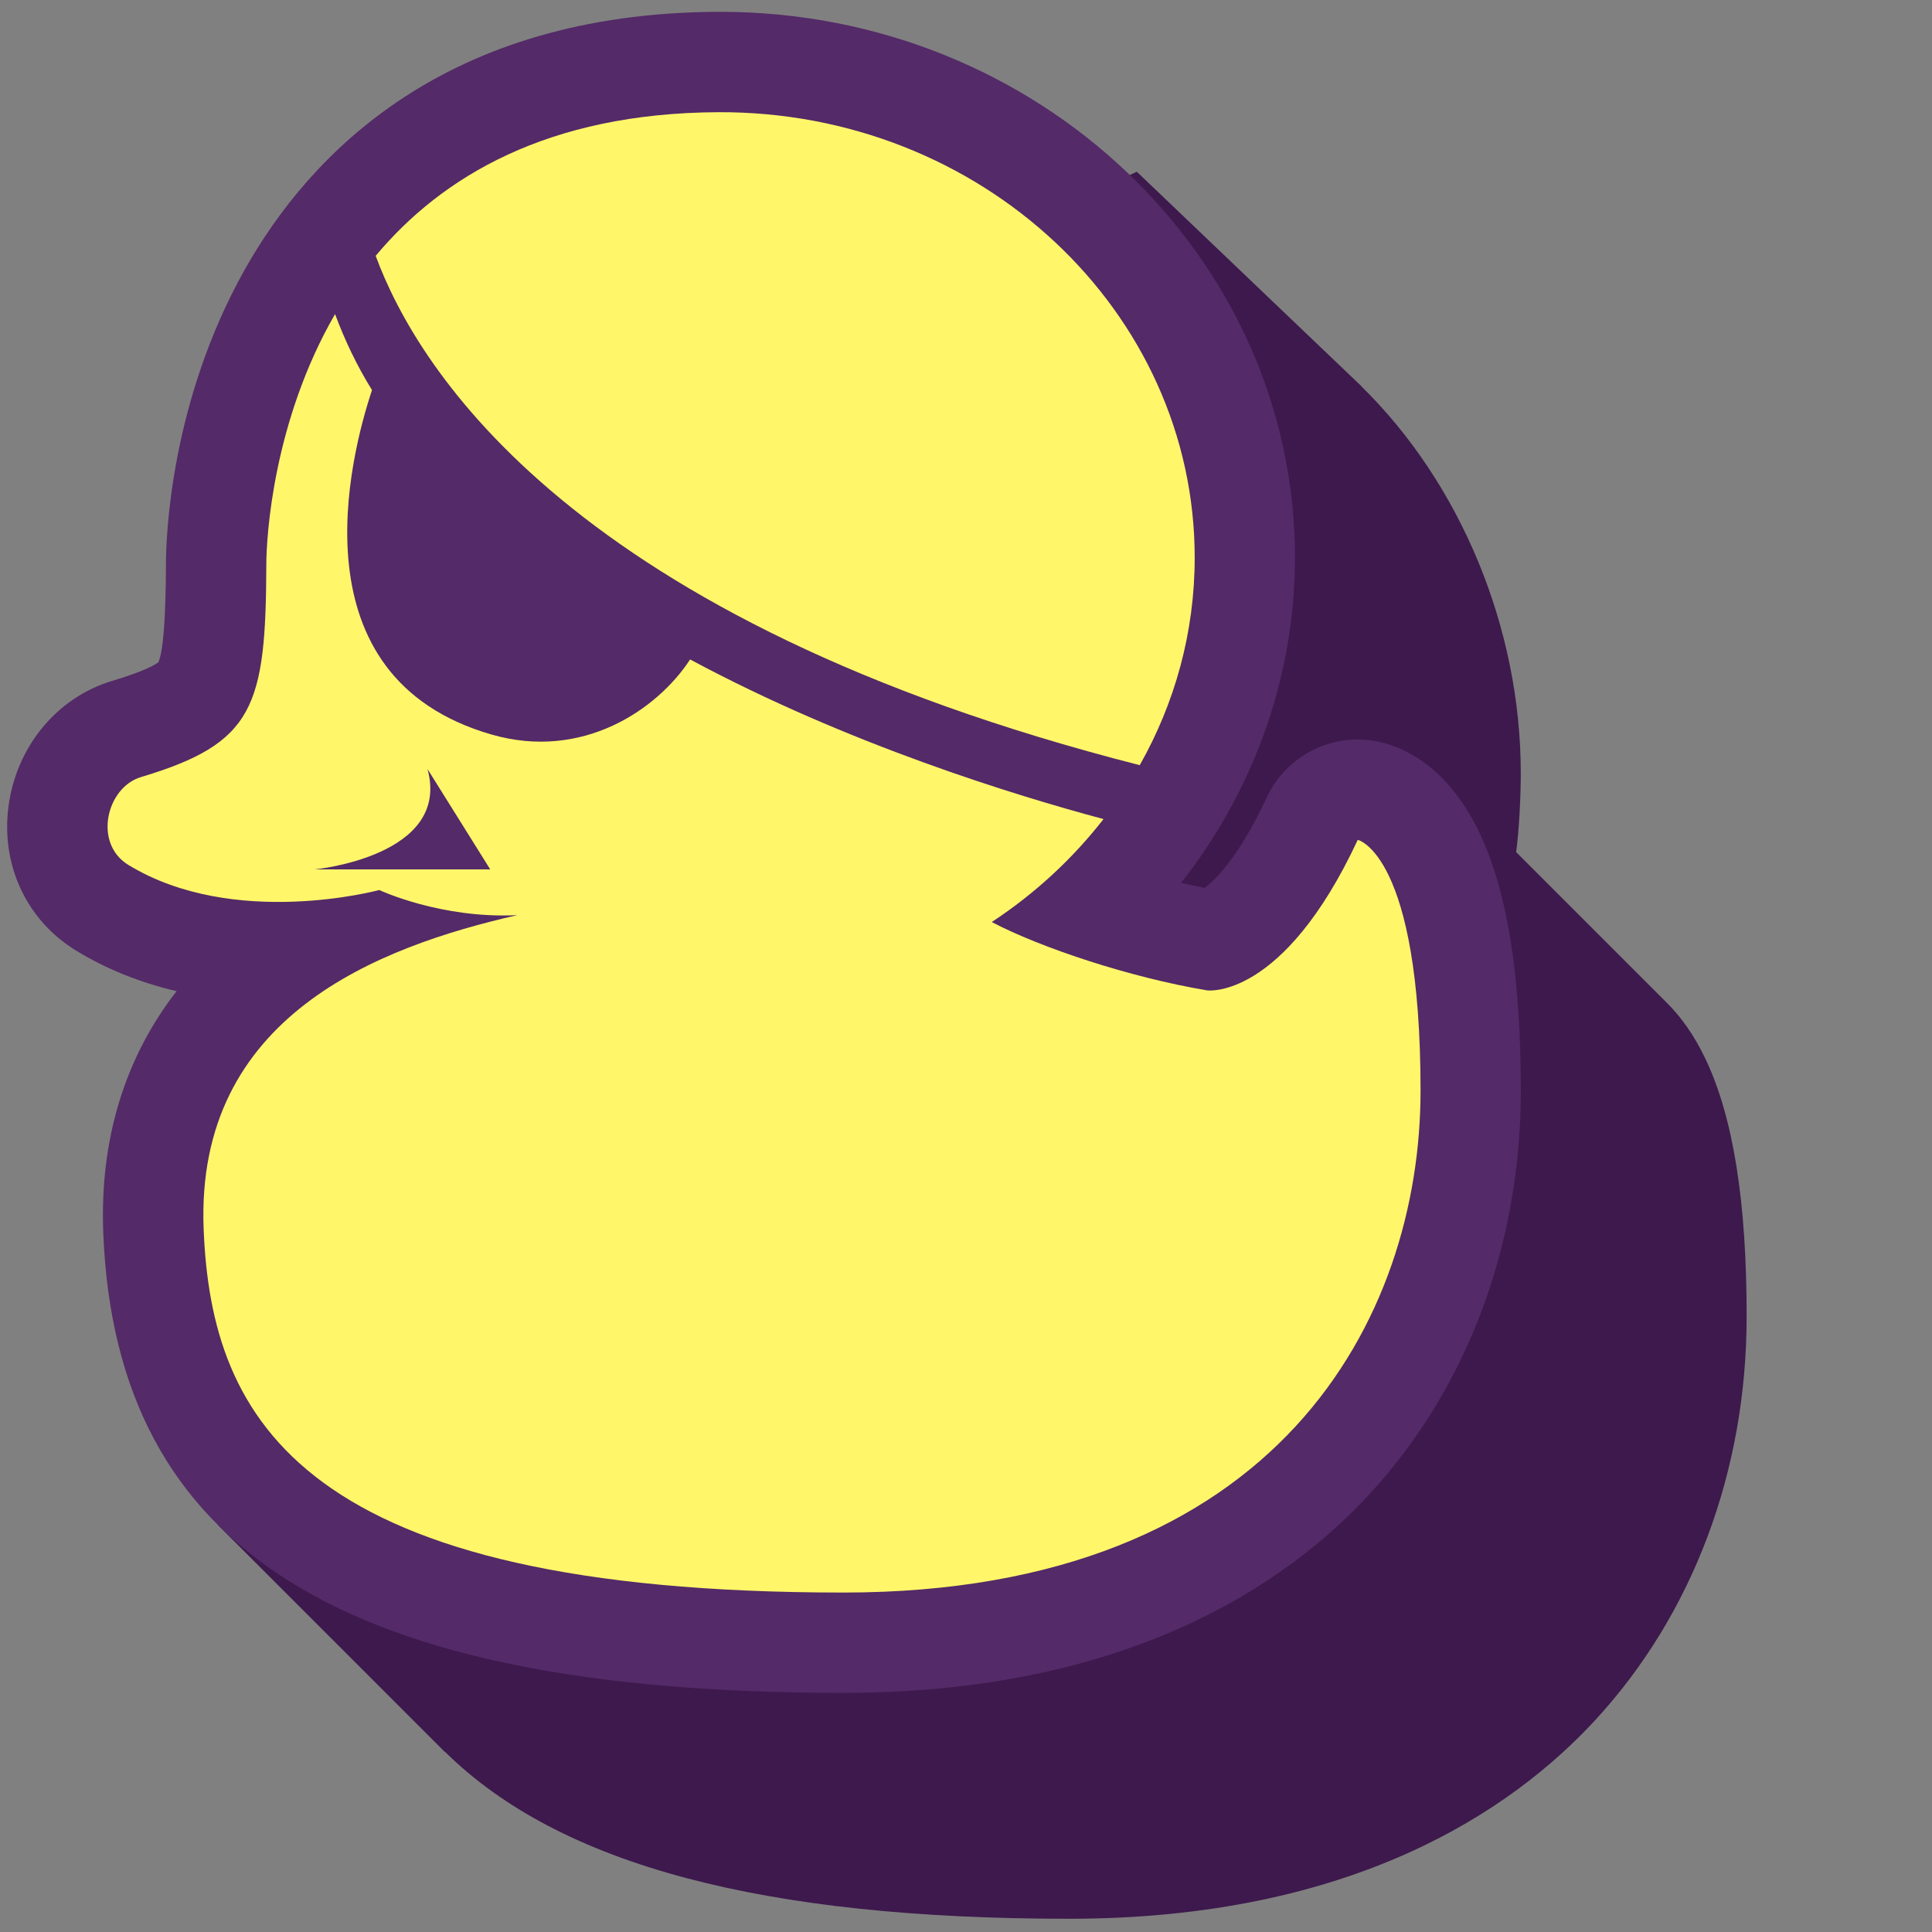 <?xml version="1.0" encoding="utf-8"?>
<!-- Generator: Adobe Illustrator 16.0.0, SVG Export Plug-In . SVG Version: 6.00 Build 0)  -->
<!DOCTYPE svg PUBLIC "-//W3C//DTD SVG 1.1//EN" "http://www.w3.org/Graphics/SVG/1.1/DTD/svg11.dtd">
<svg version="1.1" id="Layer_1" xmlns="http://www.w3.org/2000/svg" xmlns:xlink="http://www.w3.org/1999/xlink" x="0px" y="0px"
	 width="40px" height="40px" viewBox="0 0 40 40" enable-background="new 0 0 40 40" xml:space="preserve">

<rect x="0" y="0" width="40" height="40" fill="#808080" stroke="none"/>

<path fill="#3D194D" d="M35.313,21.93c-0.24-0.507-0.515-0.88-0.792-1.157l0,0l-3.131-3.131c0.063-0.469,0.096-1.154,0.096-1.634
	c0-3.021-1.258-6.008-3.299-8.008h0.004l-4.655-4.445l-1.364,0.65l0.422,1.068C21.636,5.035,20.629,5,19.592,5H19.53
	c-5.625,0-8.427,2.878-9.787,5.297c-1.543,2.746-1.63,5.531-1.632,6.065c-0.004,1.145-0.057,1.823-0.158,2.036
	c-0.051,0.04-0.263,0.172-0.958,0.381c-1.143,0.343-1.985,1.363-2.145,2.602c-0.157,1.214,0.379,2.354,1.399,2.977
	c0.625,0.382,1.321,0.662,2.082,0.84c-1.001,1.287-1.514,2.854-1.518,4.619l-2.301,1.757l4.701,4.701l0.004-0.002
	c2.388,2.354,6.605,3.453,12.919,3.453c5.866,0,9.16-2.236,10.891-4.112c2.022-2.192,3.135-5.16,3.135-8.355
	C36.163,24.879,35.885,23.136,35.313,21.93z"/>
<g>
	<path fill="#542A68" d="M14.917,0.245h-0.062C9.23,0.272,6.428,3.163,5.067,5.582c-1.543,2.746-1.63,5.55-1.631,6.085
		c-0.004,1.144-0.057,1.832-0.158,2.045c-0.051,0.04-0.263,0.178-0.958,0.386c-1.143,0.343-1.985,1.365-2.145,2.604
		c-0.157,1.214,0.379,2.355,1.399,2.978c0.625,0.382,1.321,0.663,2.082,0.841c-1.073,1.379-1.593,3.076-1.518,4.999
		c0.257,6.591,4.983,9.529,15.323,9.529c5.866,0,9.16-2.236,10.891-4.112c2.022-2.192,3.135-5.159,3.135-8.355
		c0-2.378-0.278-4.121-0.85-5.327c-0.662-1.397-1.587-1.788-2.079-1.896c-0.15-0.034-0.3-0.049-0.449-0.049
		c-0.793,0-1.535,0.456-1.882,1.199c-0.581,1.244-1.069,1.712-1.287,1.874c-0.16-0.033-0.322-0.068-0.484-0.106
		c1.509-1.924,2.355-4.278,2.355-6.732C26.812,5.313,21.476,0.245,14.917,0.245L14.917,0.245z"/>
</g>
<g>
	<path fill="#FFF769" d="M28.111,17.388c-1.552,3.325-3.117,3.117-3.117,3.117c-1.607-0.268-3.46-0.89-4.461-1.415
		c0.892-0.586,1.673-1.309,2.314-2.132c-1.818-0.486-5.291-1.549-8.559-3.305c-0.676,1.036-2.224,2.099-4.11,1.555
		c-4.11-1.185-2.936-5.747-2.476-7.132C7.392,7.576,7.14,7.05,6.937,6.503c-1.285,2.223-1.421,4.61-1.423,5.17
		c-0.009,2.969-0.254,3.713-2.597,4.416c-0.712,0.214-0.992,1.371-0.26,1.818c2.189,1.336,5.195,0.52,5.195,0.52
		s1.276,0.599,2.857,0.52c-2.879,0.657-6.665,2.093-6.493,6.493c0.155,3.98,2.046,7.532,13.247,7.532
		c9.038,0,11.948-5.719,11.948-10.39C29.41,17.674,28.111,17.388,28.111,17.388z M6.514,18c0,0,2.834-0.27,2.337-2.078L10.15,18
		H6.514z"/>
	<path fill="#FFF769" d="M23.597,15.842c0.726-1.283,1.138-2.746,1.138-4.298c0-5.093-4.419-9.248-9.87-9.221
		C11.346,2.34,9.15,3.654,7.778,5.297C8.656,7.679,11.88,12.852,23.597,15.842z"/>
</g>
</svg>
